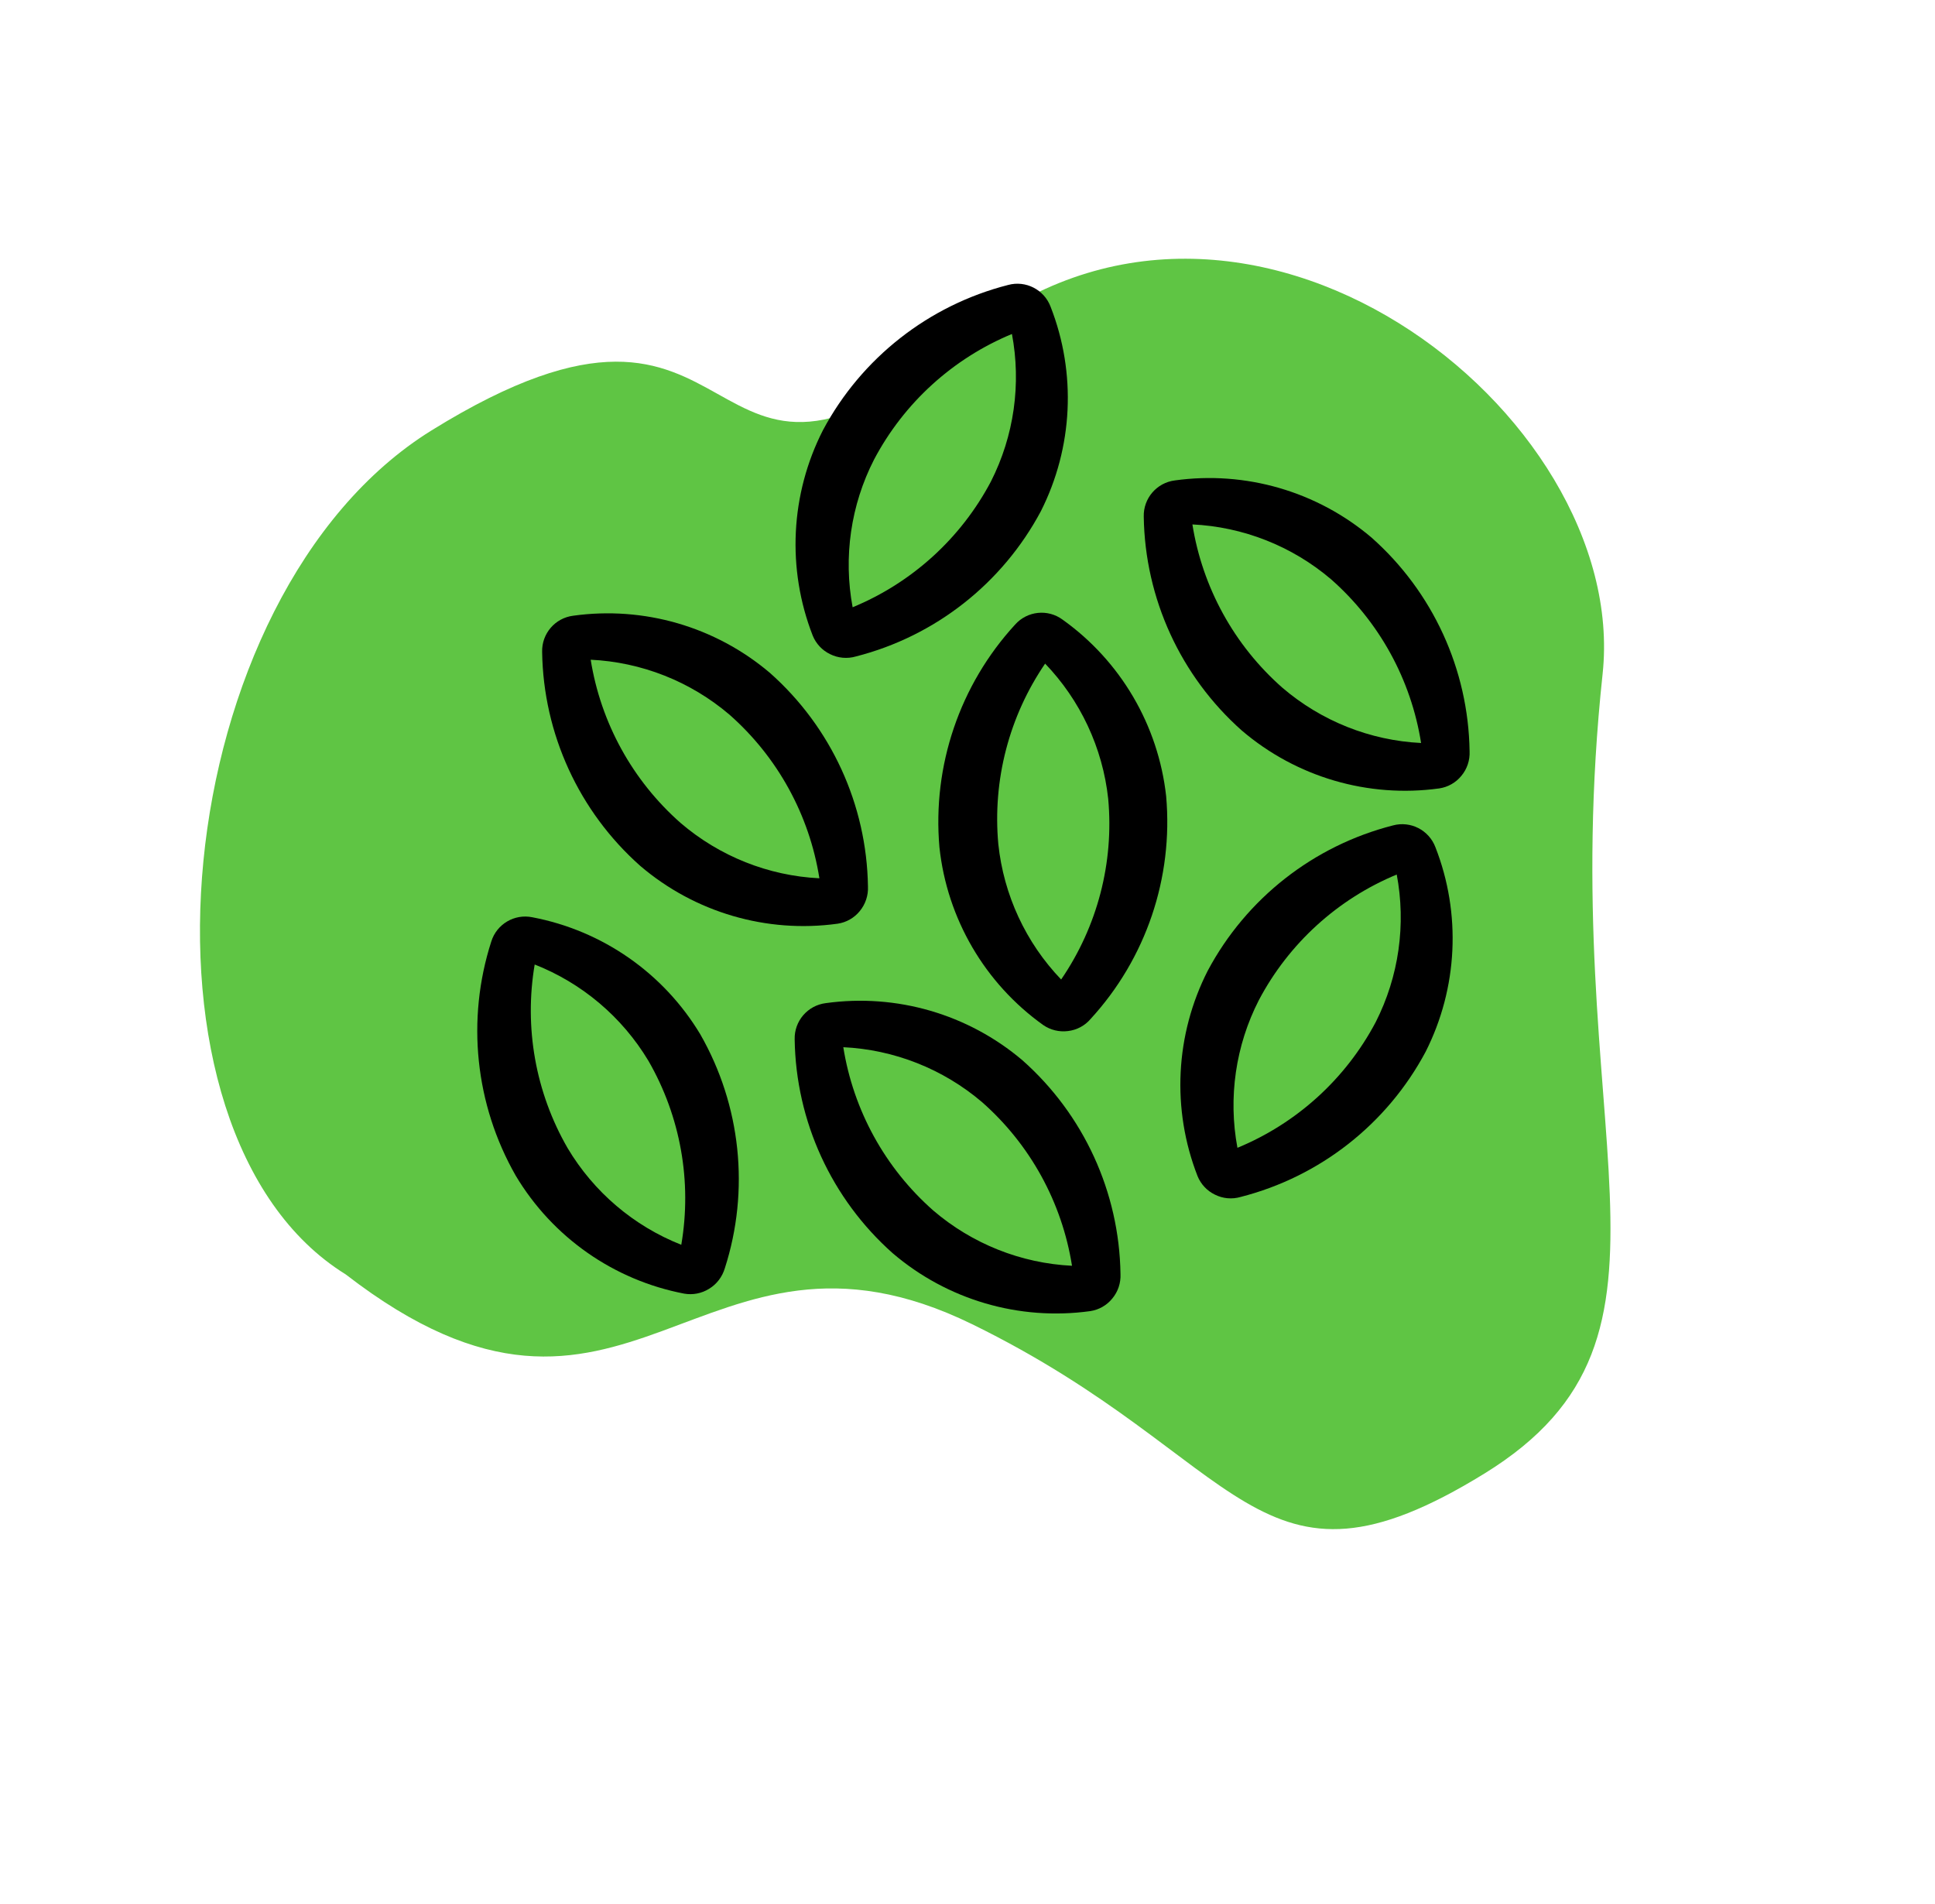 <svg width="126" height="124" viewBox="0 0 126 124" fill="none" xmlns="http://www.w3.org/2000/svg">
<path d="M28.11 28.021C10.83 38.725 7.62 73.766 22.509 82.984C40.959 97.246 45.413 77.482 63.296 86.226C81.178 94.97 81.75 105.139 96.657 95.956C111.376 86.89 101.143 73.867 104.356 43.885C106.179 26.869 80.983 7.226 62.779 22.129C44.574 37.032 49.711 14.642 28.11 28.021Z" fill="#5FC544"/>
<path d="M69.531 67.141C68.967 67.211 68.398 67.071 67.932 66.749C64.13 64.035 61.672 59.823 61.173 55.178C60.707 49.866 62.493 44.6 66.099 40.673C66.891 39.782 68.23 39.642 69.186 40.346C72.969 43.042 75.422 47.226 75.935 51.843C76.406 57.155 74.624 62.421 71.019 66.348C70.641 66.796 70.11 67.076 69.531 67.141ZM68.072 43.187C65.707 46.638 64.625 50.803 65.007 54.968C65.357 58.279 66.794 61.381 69.098 63.783C71.457 60.336 72.544 56.176 72.162 52.016C71.803 48.7 70.347 45.593 68.034 43.191L68.072 43.187Z" fill="black"/>
<path d="M95.153 50.528C94.794 50.966 94.285 51.255 93.721 51.339C89.094 51.978 84.416 50.607 80.862 47.571C76.875 44.031 74.557 38.975 74.477 33.644C74.445 32.455 75.317 31.433 76.502 31.284C81.105 30.645 85.76 31.998 89.304 35.001C93.296 38.536 95.615 43.587 95.694 48.918C95.722 49.506 95.531 50.08 95.153 50.528ZM77.64 34.12C78.293 38.252 80.368 42.025 83.507 44.786C86.035 46.95 89.211 48.219 92.536 48.382C91.883 44.254 89.812 40.486 86.678 37.725C84.136 35.561 80.951 34.302 77.616 34.148L77.64 34.12Z" fill="black"/>
<path d="M46.168 83.926C45.688 84.225 45.109 84.337 44.554 84.239C39.965 83.362 35.973 80.564 33.58 76.552C30.936 71.921 30.357 66.394 31.989 61.315C32.339 60.177 33.496 59.492 34.662 59.73C39.228 60.597 43.206 63.367 45.599 67.35C48.248 71.977 48.831 77.509 47.199 82.583C47.031 83.147 46.667 83.628 46.168 83.926ZM34.821 62.78C34.116 66.903 34.872 71.142 36.961 74.762C38.664 77.621 41.266 79.836 44.363 81.058C45.067 76.94 44.312 72.705 42.227 69.085C40.511 66.222 37.894 64.011 34.788 62.794L34.821 62.78Z" fill="black"/>
<path d="M55.977 59.338C55.618 59.776 55.109 60.065 54.545 60.149C49.919 60.788 45.241 59.417 41.687 56.381C37.699 52.841 35.381 47.785 35.302 42.454C35.269 41.265 36.141 40.243 37.326 40.094C41.929 39.455 46.584 40.808 50.128 43.811C54.121 47.347 56.439 52.398 56.518 57.729C56.546 58.316 56.35 58.89 55.977 59.338ZM38.459 42.93C39.112 47.062 41.188 50.835 44.326 53.596C46.854 55.76 50.03 57.029 53.356 57.192C52.703 53.065 50.632 49.296 47.498 46.535C44.956 44.371 41.771 43.112 38.436 42.958L38.459 42.93Z" fill="black"/>
<path d="M72.421 84.565C72.062 85.004 71.554 85.293 70.99 85.377C66.363 86.016 61.685 84.644 58.131 81.608C54.143 78.068 51.825 73.013 51.746 67.682C51.713 66.492 52.586 65.471 53.77 65.322C58.373 64.683 63.028 66.035 66.573 69.039C70.565 72.574 72.883 77.625 72.962 82.956C72.99 83.548 72.799 84.117 72.421 84.565ZM54.908 68.162C55.561 72.294 57.637 76.067 60.775 78.829C63.303 80.993 66.479 82.261 69.805 82.424C69.152 78.297 67.081 74.528 63.947 71.767C61.405 69.603 58.22 68.344 54.885 68.19L54.908 68.162Z" fill="black"/>
<path d="M54.046 42.594C53.538 42.347 53.136 41.918 52.922 41.391C51.224 37.039 51.467 32.17 53.589 28.01C56.103 23.304 60.478 19.876 65.645 18.556C66.793 18.244 67.991 18.859 68.411 19.974C70.104 24.302 69.871 29.143 67.777 33.29C65.267 37.995 60.897 41.428 55.73 42.748C55.17 42.911 54.568 42.855 54.046 42.594ZM65.92 21.737C62.054 23.332 58.868 26.228 56.914 29.927C55.398 32.889 54.909 36.275 55.52 39.544C59.382 37.949 62.567 35.057 64.521 31.363C66.032 28.388 66.513 24.997 65.888 21.718L65.92 21.737Z" fill="black"/>
<path d="M79.104 77.788C78.595 77.541 78.194 77.112 77.98 76.585C76.282 72.234 76.524 67.365 78.647 63.204C81.16 58.498 85.535 55.07 90.703 53.75C91.85 53.438 93.049 54.054 93.469 55.168C95.162 59.496 94.928 64.338 92.834 68.484C90.325 73.19 85.955 76.622 80.787 77.942C80.228 78.106 79.626 78.054 79.104 77.788ZM90.978 56.936C87.112 58.531 83.926 61.427 81.972 65.126C80.456 68.087 79.966 71.473 80.577 74.743C84.439 73.148 87.625 70.256 89.579 66.562C91.09 63.587 91.57 60.196 90.945 56.917L90.978 56.936Z" fill="black"/>
</svg>

